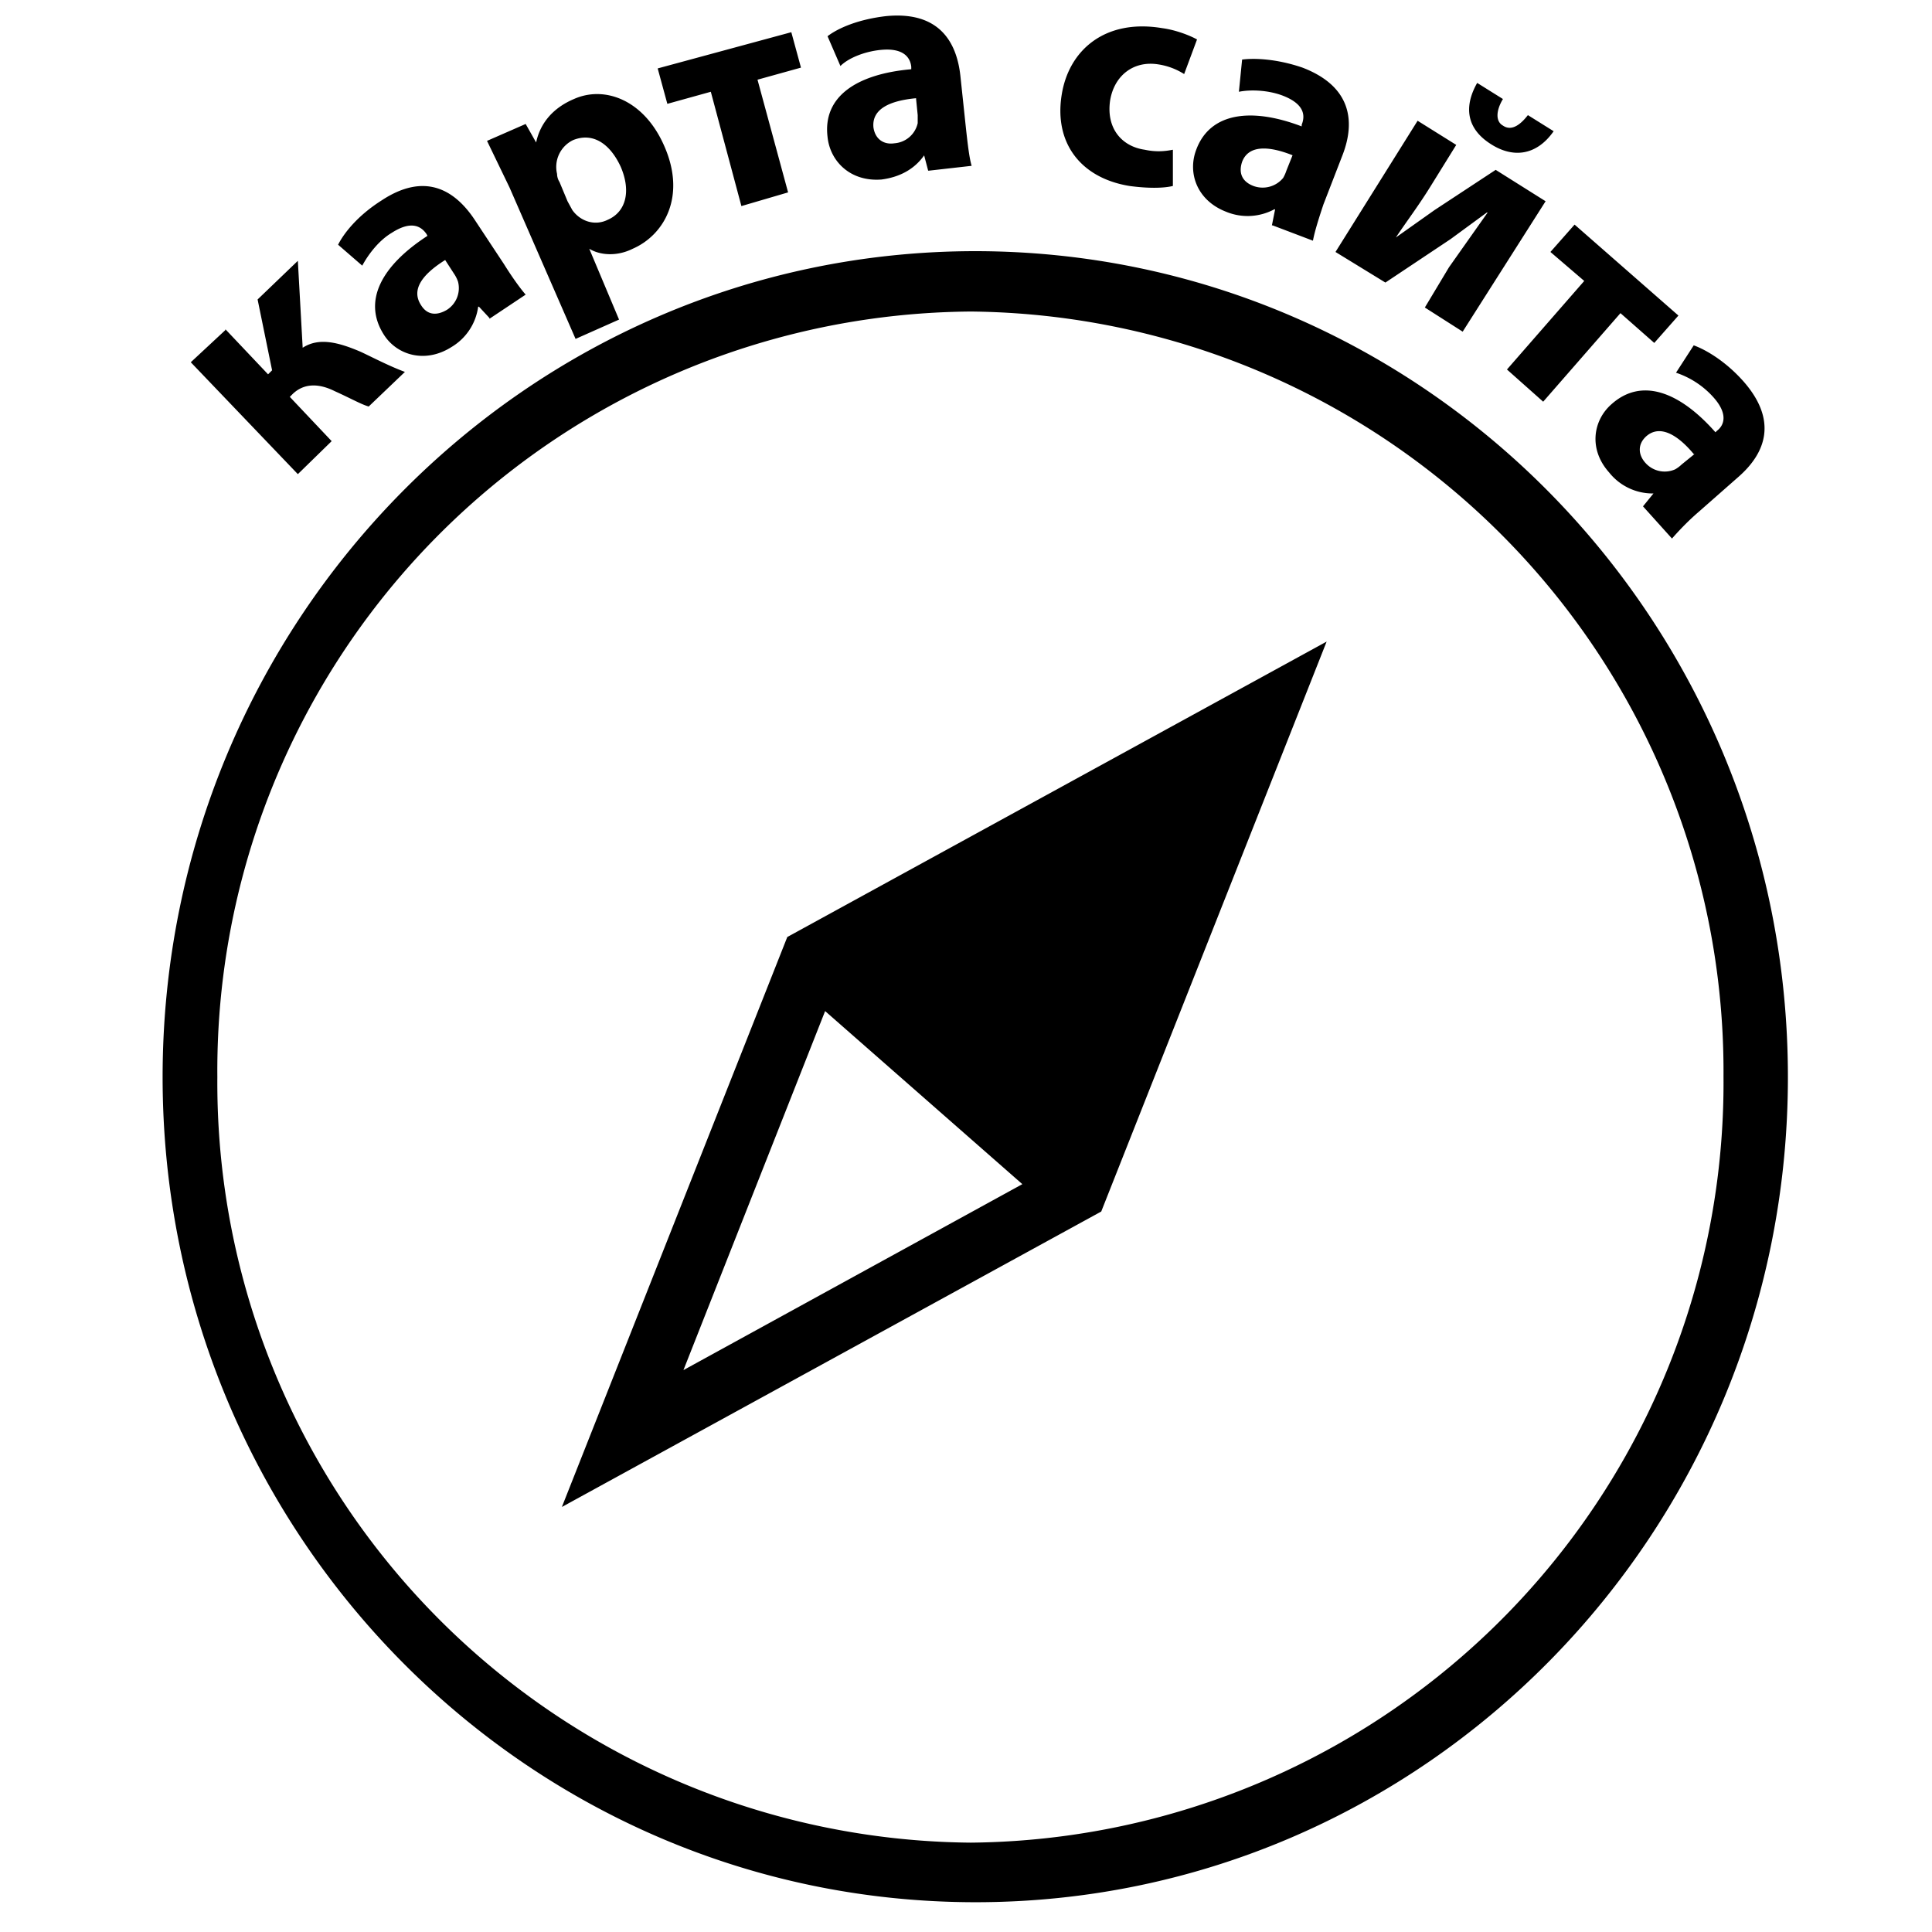 <svg xmlns="http://www.w3.org/2000/svg" viewBox="0 0 24 24">
  <path
    d="M12.12 3.12c-5.58 0-10.1 4.6-10.1 10.26s4.52 10.25 10.1 10.25c5.57 0 10.09-4.59 10.09-10.25 0-5.67-4.52-10.26-10.1-10.26Zm-.06 19.77a9.44 9.44 0 0 1-9.36-9.51 9.43 9.43 0 0 1 9.36-9.51 9.44 9.44 0 0 1 9.35 9.5 9.44 9.44 0 0 1-9.35 9.52ZM2.8 4.09l.53.56.05-.05-.18-.88.5-.48.06 1.08c.2-.13.44-.07.72.05.15.07.36.18.55.25l-.45.43c-.1-.03-.22-.1-.42-.19-.2-.1-.38-.1-.52.03l-.04.04.52.55-.42.41L2.37 4.5l.43-.4Zm3.28-.14-.13-.14h-.01a.69.69 0 0 1-.33.5c-.33.21-.68.1-.84-.15-.27-.42-.03-.86.54-1.23l-.01-.02c-.06-.09-.18-.18-.43-.02-.17.1-.3.28-.37.41l-.3-.26c.07-.14.24-.36.54-.55.53-.35.9-.14 1.15.23l.37.56c.1.16.2.3.27.38l-.45.3Zm-.55-.72c-.27.17-.43.36-.3.56.08.13.2.13.32.06a.32.32 0 0 0 .14-.35.41.41 0 0 0-.05-.1l-.11-.17Zm.8-.9-.28-.58.48-.21.13.23c.05-.24.21-.43.47-.54.38-.17.87.01 1.12.58.28.63 0 1.11-.39 1.28-.2.1-.41.08-.54 0l.37.88-.54.24-.82-1.88Zm.72.17.06.11c.1.14.28.2.44.12.23-.1.29-.36.16-.66-.13-.28-.34-.43-.59-.33a.37.37 0 0 0-.2.42c0 .03.01.07.03.1l.1.24ZM9.83.4l.12.44-.54.15.38 1.4-.58.17-.38-1.42-.54.15-.12-.44L9.83.4Zm1.7 1.72-.05-.19c-.12.17-.3.27-.53.3-.39.03-.64-.23-.67-.53-.06-.5.36-.78 1.04-.84V.83c-.01-.1-.08-.24-.38-.21-.2.02-.4.1-.5.2l-.16-.37c.13-.1.38-.21.73-.25.63-.06.87.29.92.74l.07.66c.02.18.04.36.07.46l-.53.06Zm-.15-.9c-.32.03-.55.13-.53.36.02.15.13.22.26.2a.32.32 0 0 0 .29-.25v-.1l-.02-.2Zm3.19 1.09c-.12.03-.32.03-.54 0-.61-.1-.94-.54-.84-1.14.09-.55.54-.94 1.25-.82.15.02.32.08.43.14l-.16.43a.83.83 0 0 0-.32-.12c-.31-.05-.55.14-.6.45-.05.35.15.57.43.61.14.03.25.02.35 0v.45Zm1.23.49.04-.2h-.01a.7.7 0 0 1-.6.03c-.36-.14-.48-.48-.37-.77.17-.46.68-.53 1.31-.29v-.02c.04-.1.05-.25-.23-.36-.18-.07-.4-.08-.55-.05l.04-.4c.15-.02.43-.01.75.1.6.23.66.66.5 1.08l-.24.62c-.06.18-.11.34-.13.45l-.5-.19Zm.26-.87c-.3-.12-.55-.13-.63.08-.05.15.01.25.14.3a.33.33 0 0 0 .37-.1.49.49 0 0 0 .04-.09l.08-.2Zm2.03-.13-.31.5c-.16.26-.3.44-.44.65l.48-.34.76-.5.62.39-1.03 1.62-.47-.3.3-.5.48-.68h-.01l-.45.33-.81.54-.62-.38 1.02-1.63.48.3Zm.58-.57c-.09.15-.09.28 0 .33.1.07.21 0 .31-.13l.32.2c-.21.3-.5.34-.78.16-.3-.19-.34-.46-.17-.76l.32.2Zm2.18 2.69-.3.34-.42-.37-.96 1.1-.45-.4.96-1.1-.42-.36.3-.34 1.29 1.13Zm-.44 2.37.13-.16h-.01a.69.69 0 0 1-.54-.26c-.26-.29-.2-.65.03-.85.37-.33.84-.16 1.29.35l.02-.02c.08-.06.15-.2-.05-.42a1.08 1.08 0 0 0-.46-.3l.22-.34c.14.05.39.19.62.45.42.48.28.88-.06 1.18l-.5.44c-.14.12-.26.25-.33.33l-.36-.4Zm.63-.65c-.2-.24-.42-.37-.59-.22-.11.1-.1.23-.01.33a.32.32 0 0 0 .37.08.41.41 0 0 0 .08-.06l.16-.13Zm-11.26 6 6.7-3.67-2.8 7.08-3.9-3.41Zm0 0-2.8 7.08 6.7-3.67-3.9-3.41Zm.47.92 2.45 2.15-4.21 2.31 1.76-4.46Z"/>
</svg>
